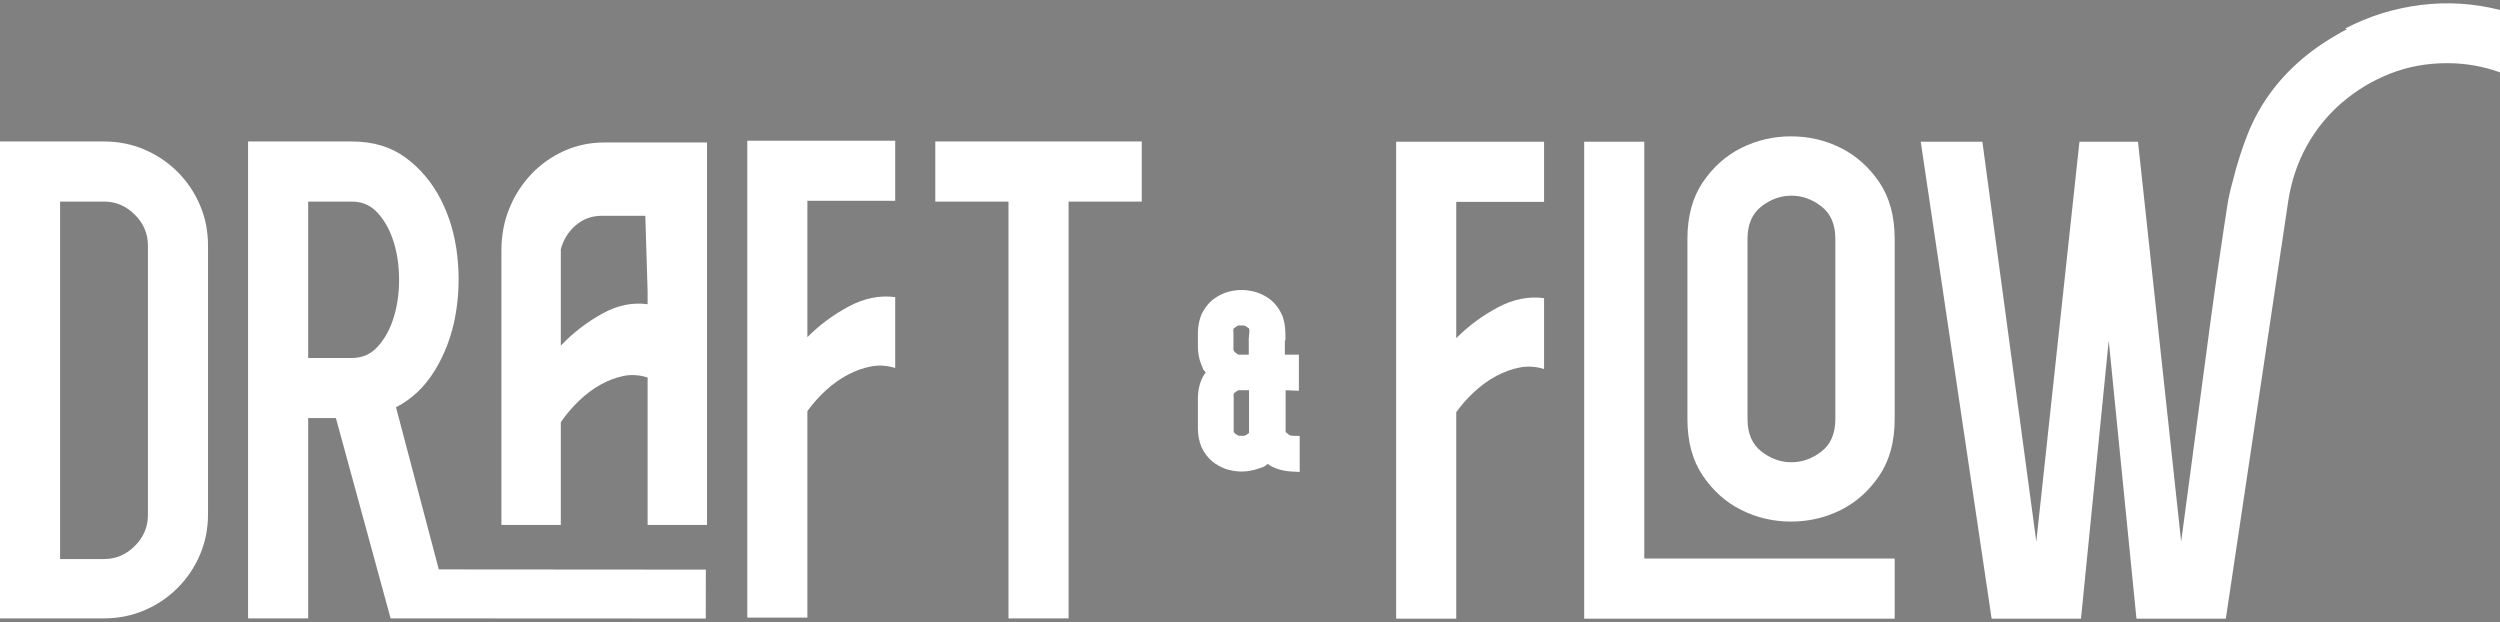 <?xml version="1.0" encoding="utf-8"?>
<svg viewBox="144.081 159.625 162.246 40.375" xmlns="http://www.w3.org/2000/svg">
  <rect x="144.081" y="159.625" width="162.246" height="40.375" fill="#808080" stroke="none"/>
  <g>
    <path
      d="M 147.981 195.907 L 150.831 195.907 C 151.598 195.907 152.264 195.624 152.831 195.057 C 153.398 194.49 153.681 193.824 153.681 193.057 L 153.681 175.557 C 153.681 174.79 153.398 174.124 152.831 173.557 C 152.264 172.99 151.598 172.707 150.831 172.707 L 147.981 172.707 L 147.981 195.907 Z M 157.581 193.007 C 157.581 193.94 157.406 194.815 157.056 195.632 C 156.706 196.449 156.223 197.165 155.606 197.782 C 154.989 198.399 154.273 198.882 153.456 199.232 C 152.639 199.582 151.764 199.757 150.831 199.757 L 144.081 199.757 L 144.081 168.807 L 150.831 168.807 C 151.764 168.807 152.639 168.982 153.456 169.332 C 154.273 169.682 154.989 170.165 155.606 170.782 C 156.223 171.399 156.706 172.115 157.056 172.932 C 157.406 173.749 157.581 174.624 157.581 175.557 L 157.581 193.007 Z M 164.081 182.857 L 166.931 182.857 C 167.598 182.857 168.156 182.607 168.606 182.107 C 169.056 181.607 169.398 180.982 169.631 180.232 C 169.864 179.482 169.981 178.665 169.981 177.782 C 169.981 176.899 169.864 176.082 169.631 175.332 C 169.398 174.582 169.056 173.957 168.606 173.457 C 168.156 172.957 167.598 172.707 166.931 172.707 L 164.081 172.707 L 164.081 182.857 Z M 189.885 199.767 L 169.431 199.757 L 165.881 186.757 L 164.081 186.757 L 164.081 199.757 L 160.181 199.757 L 160.181 168.807 L 166.931 168.807 C 168.298 168.807 169.456 169.157 170.406 169.857 C 171.356 170.557 172.114 171.457 172.681 172.557 C 173.248 173.657 173.606 174.874 173.756 176.207 C 173.906 177.54 173.864 178.849 173.631 180.132 C 173.398 181.415 172.956 182.59 172.306 183.657 C 171.656 184.724 170.814 185.524 169.781 186.057 L 172.558 196.579 L 189.888 196.592 L 189.885 199.767 Z M 196.479 199.707 L 192.579 199.707 L 192.579 168.757 L 202.179 168.757 L 202.179 172.657 L 196.479 172.657 L 196.479 181.507 L 196.529 181.457 C 197.296 180.69 198.179 180.04 199.179 179.507 C 200.179 178.974 201.179 178.774 202.179 178.907 L 202.179 183.507 C 201.646 183.34 201.121 183.307 200.604 183.407 C 200.087 183.507 199.579 183.69 199.079 183.957 C 198.579 184.224 198.104 184.565 197.654 184.982 C 197.204 185.399 196.812 185.84 196.479 186.307 L 196.479 199.707 Z M 213.43 172.707 L 213.43 199.757 L 209.53 199.757 L 209.53 172.707 L 204.78 172.707 L 204.78 168.807 L 218.18 168.807 L 218.18 172.707 L 213.43 172.707 Z"
      style="white-space: pre; fill: white;" />
    <path
      d="M 227.017 184.431 L 227.017 187.423 C 227.017 187.733 227.112 187.968 227.301 188.129 C 227.49 188.289 227.7 188.381 227.929 188.404 L 227.929 189.728 C 227.631 189.717 227.347 189.659 227.077 189.556 C 226.808 189.453 226.564 189.304 226.346 189.109 C 226.117 189.316 225.856 189.47 225.564 189.573 C 225.271 189.676 224.97 189.728 224.661 189.728 C 224.363 189.728 224.076 189.682 223.801 189.591 C 223.526 189.499 223.276 189.358 223.053 189.169 C 222.829 188.98 222.651 188.742 222.519 188.455 C 222.388 188.168 222.322 187.836 222.322 187.458 L 222.322 185.428 C 222.322 185.073 222.382 184.76 222.502 184.491 C 222.623 184.222 222.78 183.989 222.975 183.794 C 222.78 183.599 222.623 183.364 222.502 183.089 C 222.382 182.814 222.322 182.498 222.322 182.143 L 222.322 181.214 C 222.322 180.836 222.388 180.504 222.519 180.217 C 222.651 179.93 222.829 179.692 223.053 179.503 C 223.276 179.314 223.526 179.173 223.801 179.081 C 224.076 178.99 224.363 178.944 224.661 178.944 C 224.948 178.944 225.231 178.99 225.512 179.081 C 225.793 179.173 226.046 179.314 226.269 179.503 C 226.492 179.692 226.67 179.93 226.802 180.217 C 226.934 180.504 227 180.836 227 181.214 L 225.658 181.214 C 225.658 180.881 225.552 180.635 225.34 180.475 C 225.128 180.314 224.896 180.24 224.644 180.251 C 224.391 180.24 224.159 180.314 223.947 180.475 C 223.735 180.635 223.629 180.881 223.629 181.214 L 223.629 182.143 C 223.629 182.464 223.729 182.711 223.93 182.883 C 224.131 183.055 224.351 183.141 224.592 183.141 L 225.624 183.141 L 225.624 182.143 L 226.966 182.143 L 226.966 183.141 L 227.877 183.141 L 227.877 184.465 L 227.017 184.431 Z M 225.641 187.2 L 225.641 184.448 L 224.609 184.448 C 224.368 184.448 224.148 184.528 223.947 184.689 C 223.746 184.849 223.646 185.09 223.646 185.411 L 223.646 187.441 C 223.646 187.773 223.752 188.019 223.964 188.18 C 224.176 188.341 224.408 188.415 224.661 188.404 C 224.913 188.415 225.145 188.341 225.357 188.18 C 225.57 188.019 225.643 187.773 225.643 187.441 L 225.641 187.2 Z"
      style="white-space: pre; stroke: rgb(0, 0, 0); fill-rule: nonzero; paint-order: markers stroke; stroke-width: 0.5px; fill: white;" />
    <path
      d="M 227.517 184.951 L 227.517 187.423 C 227.499 187.64 227.505 187.684 227.624 187.748 C 227.752 187.869 227.825 187.903 227.98 187.907 L 228.429 187.917 L 228.429 190.252 L 227.91 190.228 C 227.572 190.212 227.208 190.138 226.898 190.023 C 226.588 189.899 226.523 189.849 226.346 189.733 C 226.077 189.969 226.066 189.921 225.73 190.045 C 225.396 190.159 225.013 190.228 224.661 190.228 C 224.324 190.228 223.957 190.166 223.643 190.065 C 223.324 189.954 222.992 189.767 222.73 189.551 C 222.467 189.32 222.223 188.995 222.064 188.663 C 221.915 188.321 221.827 187.884 221.822 187.458 L 221.822 185.428 C 221.826 185.026 221.909 184.61 222.046 184.287 C 222.188 183.979 222.222 183.949 222.331 183.793 C 222.106 183.561 222.186 183.603 222.044 183.289 C 221.907 182.96 221.826 182.545 221.822 182.143 L 221.822 181.214 C 221.827 180.788 221.916 180.35 222.065 180.008 C 222.224 179.676 222.467 179.352 222.73 179.121 C 222.992 178.905 223.325 178.718 223.644 178.606 C 223.958 178.505 224.324 178.444 224.661 178.444 C 224.987 178.444 225.349 178.505 225.667 178.606 C 225.993 178.717 226.332 178.901 226.592 179.122 C 226.858 179.347 227.102 179.674 227.256 180.008 C 227.413 180.348 227.495 180.787 227.5 181.214 L 227.506 181.714 L 227.466 181.714 L 227.466 182.641 L 228.377 182.641 L 228.377 184.985 Z M 225.114 181.714 L 225.158 181.214 C 225.178 180.98 225.171 180.933 225.038 180.873 C 224.9 180.752 224.786 180.727 224.622 180.751 C 224.457 180.727 224.386 180.752 224.248 180.874 C 224.115 180.933 224.109 180.98 224.129 181.214 L 224.129 182.143 C 224.111 182.37 224.142 182.406 224.255 182.503 C 224.393 182.622 224.442 182.658 224.592 182.641 L 225.124 182.641 L 225.124 181.714 Z M 226.517 183.911 L 227.377 183.945 L 227.377 183.641 L 226.466 183.641 L 226.466 182.643 L 226.124 182.643 L 226.124 183.641 L 224.592 183.641 C 224.261 183.624 223.868 183.488 223.605 183.263 C 223.317 183.016 223.147 182.559 223.129 182.143 L 223.129 181.214 C 223.149 180.783 223.355 180.337 223.646 180.076 C 223.932 179.877 224.309 179.757 224.644 179.752 C 224.978 179.757 225.355 179.877 225.641 180.076 C 225.932 180.337 225.964 180.463 226.055 180.714 L 226.45 180.714 C 226.426 180.614 226.455 180.66 226.348 180.426 C 226.238 180.187 226.126 180.037 225.946 179.884 C 225.759 179.726 225.594 179.629 225.357 179.556 C 225.114 179.474 224.908 179.444 224.661 179.444 C 224.402 179.444 224.195 179.474 223.959 179.555 C 223.728 179.628 223.561 179.722 223.376 179.884 C 223.191 180.033 223.079 180.184 222.973 180.426 C 222.86 180.656 222.817 180.884 222.822 181.214 L 222.822 182.143 C 222.818 182.452 222.857 182.667 222.96 182.889 C 223.059 183.125 223.165 183.283 223.329 183.44 L 223.696 183.793 L 223.329 184.147 C 223.164 184.306 223.058 184.464 222.959 184.695 C 222.856 184.909 222.818 185.12 222.822 185.428 L 222.822 187.458 C 222.817 187.788 222.86 188.015 222.973 188.246 C 223.078 188.488 223.191 188.639 223.376 188.787 C 223.56 188.949 223.727 189.044 223.959 189.117 C 224.195 189.198 224.402 189.228 224.661 189.228 C 224.928 189.228 225.146 189.194 225.398 189.102 C 225.645 189.02 225.822 188.915 226.011 188.738 L 226.344 188.427 L 226.679 188.736 C 226.861 188.904 227.028 189.006 227.256 189.089 C 227.486 189.181 227.372 189.133 227.429 189.15 L 227.429 188.773 C 227.266 188.705 227.229 188.709 226.978 188.511 C 226.719 188.253 226.535 187.826 226.517 187.423 Z M 226.176 187.441 C 226.156 187.872 225.95 188.318 225.659 188.579 C 225.372 188.778 224.995 188.898 224.661 188.903 C 224.326 188.898 223.94 188.789 223.662 188.578 C 223.352 188.343 223.166 187.872 223.146 187.441 L 223.146 185.411 C 223.165 184.993 223.36 184.558 223.635 184.298 C 223.906 184.098 224.283 183.963 224.609 183.948 L 226.141 183.948 L 226.141 186.401 L 226.176 186.384 Z M 225.141 187.728 L 225.141 184.948 L 224.609 184.948 C 224.454 184.933 224.389 184.958 224.26 185.079 C 224.134 185.14 224.127 185.186 224.146 185.411 L 224.146 187.441 C 224.126 187.674 224.152 187.695 224.266 187.782 C 224.412 187.892 224.474 187.928 224.639 187.905 C 224.803 187.928 224.917 187.903 225.055 187.782 C 225.093 187.764 225.121 187.748 225.141 187.728 Z"
      style="fill: white;" />
    <path
      d="M 238.575 199.774 L 234.675 199.774 L 234.675 168.824 L 244.275 168.824 L 244.275 172.724 L 238.575 172.724 L 238.575 181.574 L 238.625 181.524 Q 239.775 180.374 241.275 179.574 Q 242.775 178.774 244.275 178.974 L 244.275 183.574 Q 243.475 183.324 242.7 183.474 Q 241.925 183.624 241.175 184.024 Q 240.425 184.424 239.75 185.049 Q 239.075 185.674 238.575 186.374 Z"
      transform="matrix(1, 0, -0, 1, 0.014, 0)" style="white-space: pre; fill: white;" />
    <path
      d="M 250.778 195.874 L 267.028 195.874 L 267.028 199.774 L 246.878 199.774 L 246.878 168.824 L 250.778 168.824 Z M 253.578 175.124 Q 253.578 172.924 254.578 171.449 Q 255.578 169.974 257.078 169.224 Q 258.578 168.474 260.303 168.474 Q 262.028 168.474 263.528 169.224 Q 265.028 169.974 266.028 171.449 Q 267.028 172.924 267.028 175.124 L 267.028 186.824 Q 267.028 189.024 266.028 190.499 Q 265.028 191.974 263.528 192.724 Q 262.028 193.474 260.303 193.474 Q 258.578 193.474 257.078 192.724 Q 255.578 191.974 254.578 190.499 Q 253.578 189.024 253.578 186.824 Z M 263.178 175.124 Q 263.178 173.724 262.278 173.024 Q 261.378 172.324 260.328 172.324 Q 259.278 172.324 258.378 173.024 Q 257.478 173.724 257.478 175.124 L 257.478 186.824 Q 257.478 188.224 258.378 188.924 Q 259.278 189.624 260.328 189.624 Q 261.378 189.624 262.278 188.924 Q 263.178 188.224 263.178 186.824 Z M 296.27 161.474 Q 298.57 160.274 301.17 159.949 Q 303.77 159.624 306.32 160.274 L 306.32 164.324 Q 304.67 163.724 302.87 163.724 Q 300.92 163.724 299.195 164.399 Q 297.47 165.074 296.07 166.274 Q 294.67 167.474 293.77 169.099 Q 292.87 170.724 292.57 172.674 L 288.52 199.774 L 282.72 199.774 L 280.92 181.724 L 279.12 199.774 L 273.32 199.774 L 268.72 168.824 L 272.72 168.824 L 276.22 194.774 L 279.02 168.824 L 282.82 168.824 L 285.62 194.774 Q 286.02 191.774 286.345 189.349 Q 286.67 186.924 286.97 184.649 Q 287.27 182.374 287.595 179.974 Q 287.92 177.574 288.37 174.574 Q 288.52 173.624 288.62 172.949 Q 288.72 172.274 288.97 171.374 Q 289.37 169.774 289.92 168.374 Q 290.47 166.974 291.345 165.749 Q 292.22 164.524 293.445 163.474 Q 294.67 162.424 296.37 161.524 Z"
      transform="matrix(1, 0, -0, 1, 0.014, 0)" style="white-space: pre; fill: white;" />
  </g>
  <path
    d="M 261.635 186.135 L 261.635 183.505 Q 261.043 183.32 260.468 183.431 Q 259.894 183.542 259.339 183.839 Q 258.783 184.135 258.283 184.598 Q 257.783 185.061 257.412 185.58 L 257.412 190.358 L 254.523 190.358 L 254.523 177.578 Q 254.523 176.541 254.912 175.634 Q 255.301 174.726 255.986 174.041 Q 256.672 173.355 257.579 172.967 Q 258.487 172.578 259.524 172.578 L 264.525 172.578 L 264.525 190.358 L 261.635 190.358 Z M 261.524 175.985 L 259.413 175.985 Q 258.672 175.985 258.135 176.43 Q 257.598 176.874 257.412 177.541 L 257.412 177.578 L 257.412 182.023 L 257.449 181.986 Q 258.301 181.134 259.413 180.542 Q 260.524 179.949 261.635 180.097 L 261.635 179.505 Z"
    transform="matrix(1.334, 0, 0, 1.396, -162.911, -72.046)" style="white-space: pre; fill: white;" />
</svg>

